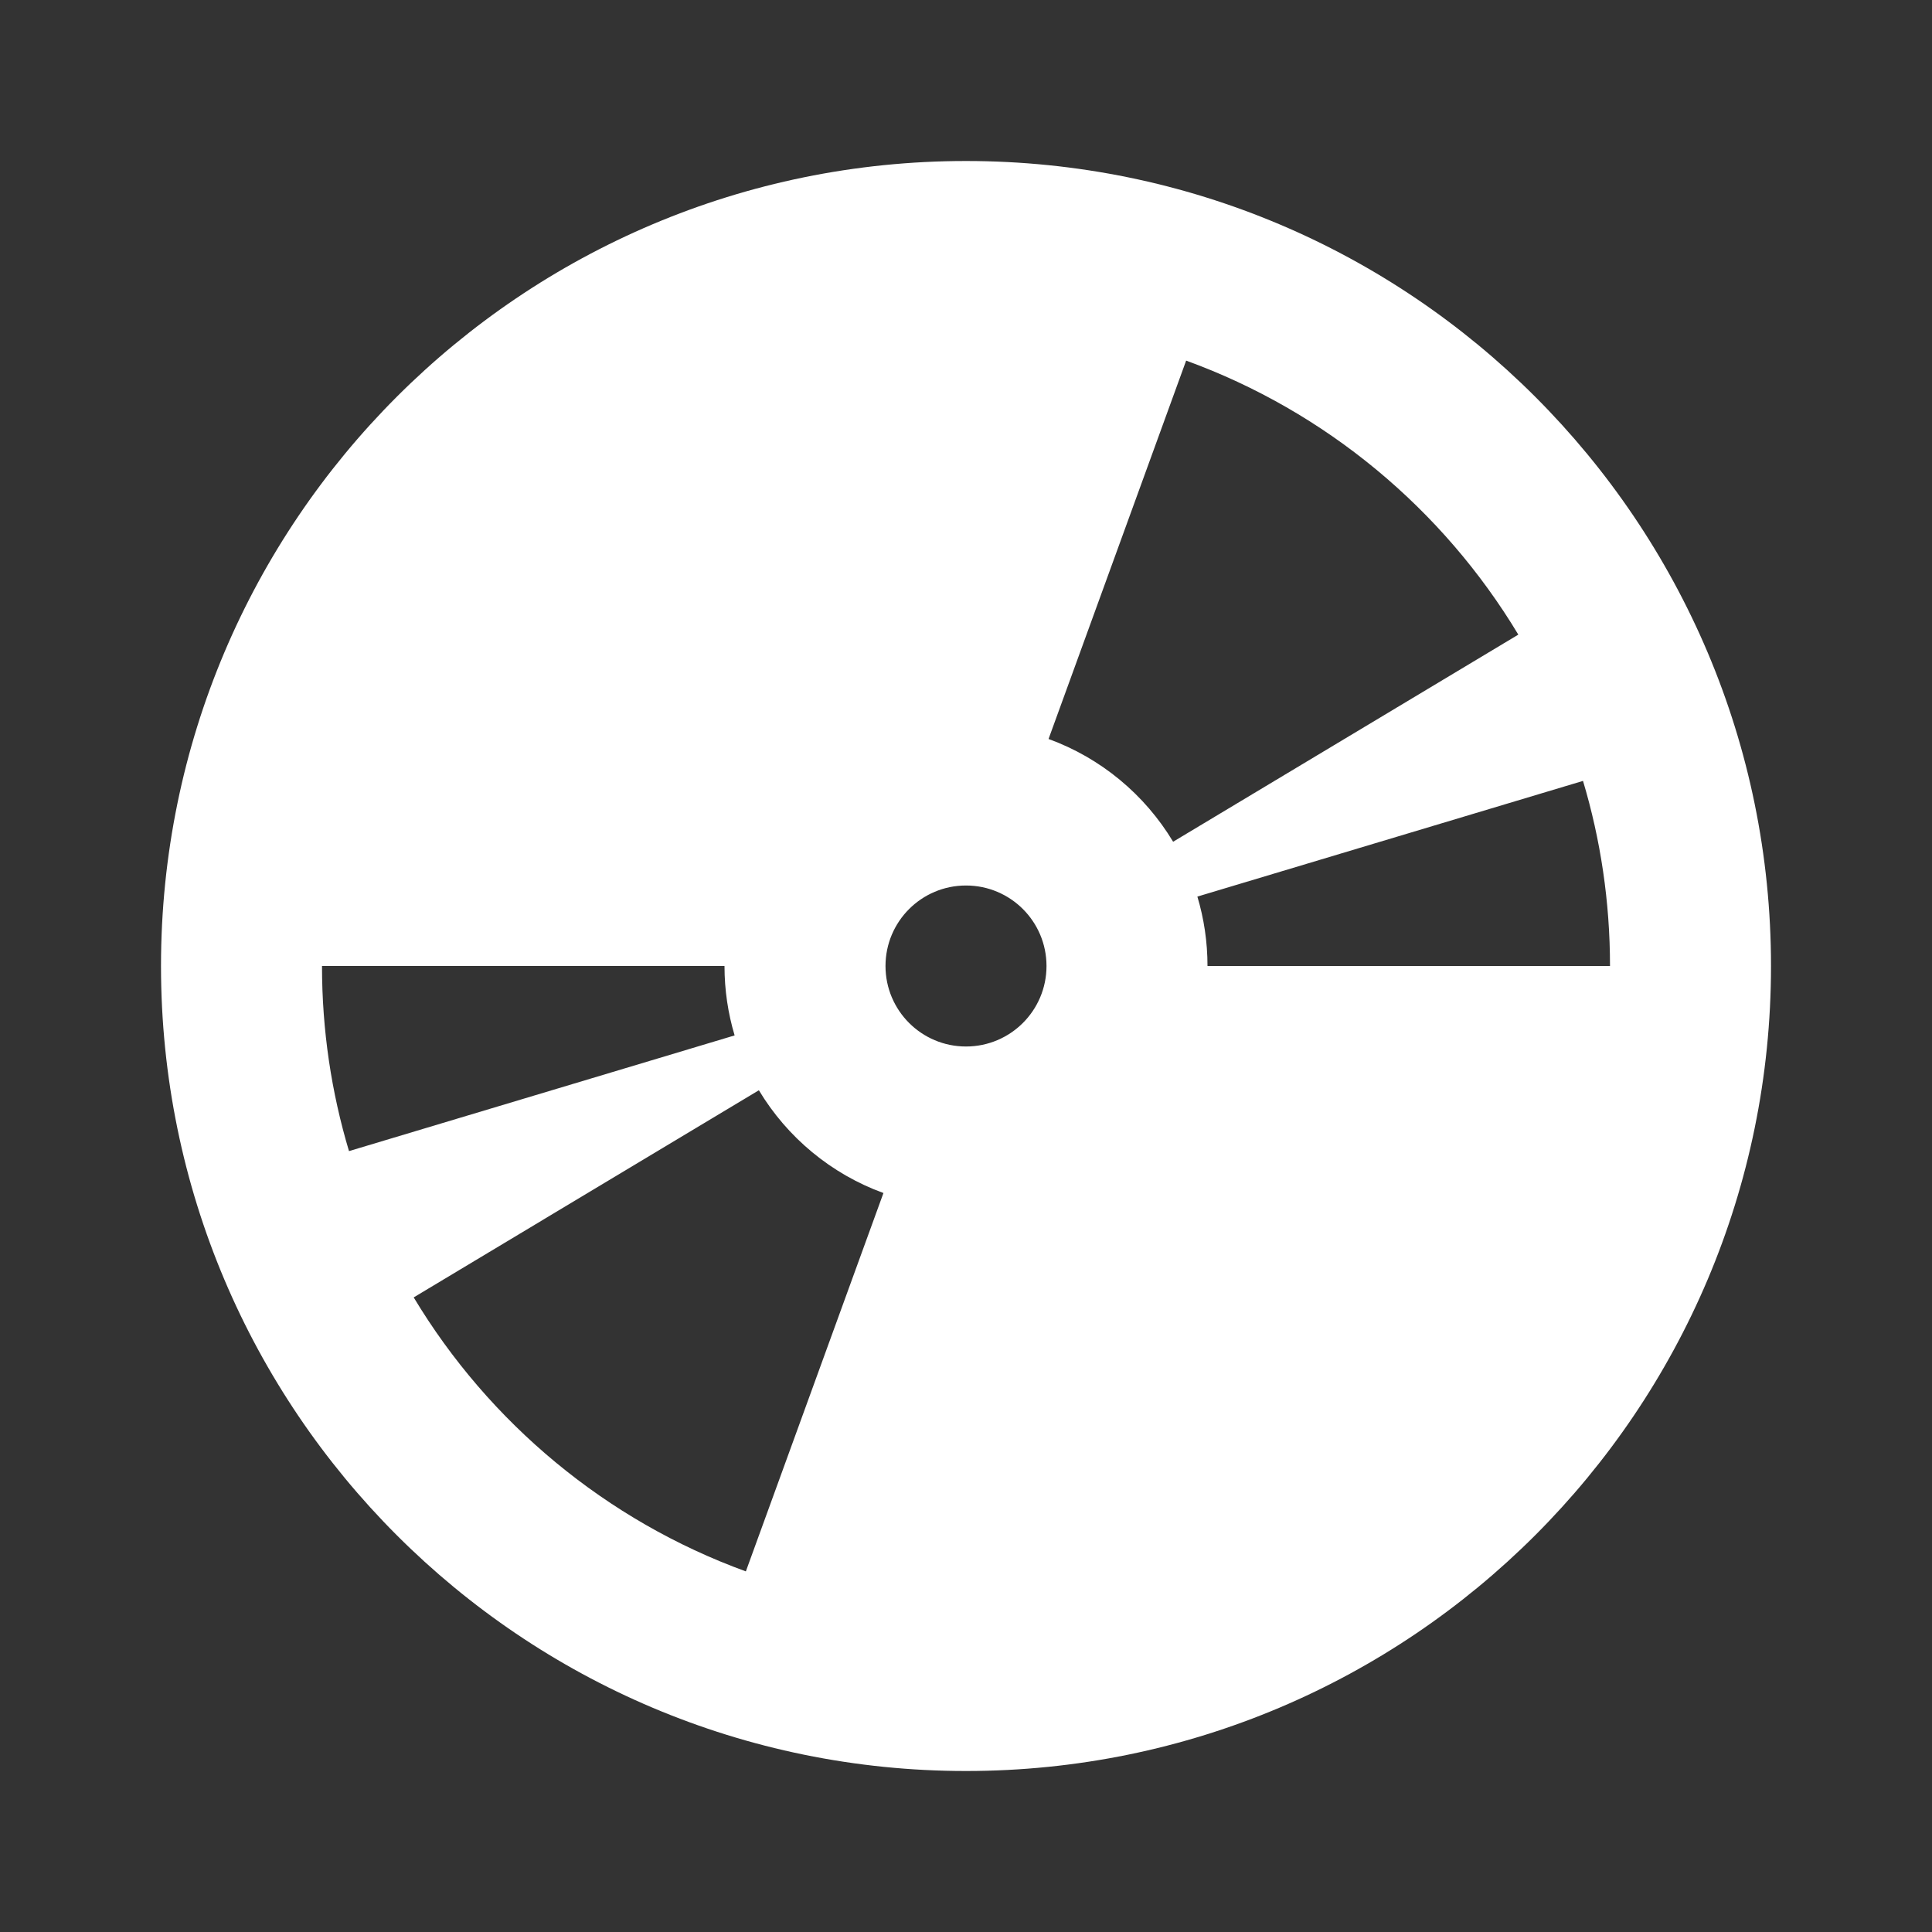 <?xml version="1.0" encoding="utf-8"?><!-- Uploaded to: SVG Repo, www.svgrepo.com, Generator: SVG Repo Mixer Tools -->
<svg fill="#fff" width="800px" height="800px" viewBox="0 0 512 512" xmlns="http://www.w3.org/2000/svg"><rect x="0" y="0" width="512" height="512" fill="#333333" stroke="none"/><path d="M213.333,3.55271368e-14 C331.154,3.55271368e-14 426.667,95.513 426.667,213.333 C426.667,331.154 331.154,426.667 213.333,426.667 C95.513,426.667 -1.42108547e-14,331.154 -1.42108547e-14,213.333 C-1.42108547e-14,95.513 95.513,3.55271368e-14 213.333,3.55271368e-14 Z M158.445,246.265 L66.966,301.154 C86.97,334.423 117.996,360.311 154.992,373.768 L191.455,273.496 C177.581,268.45 165.946,258.741 158.445,246.265 Z M149.333,213.332 L42.667,213.333 C42.667,230.384 45.167,246.851 49.821,262.387 L152.016,231.728 C150.271,225.902 149.333,219.727 149.333,213.333 L149.333,213.332 Z M213.333,192 C201.551,192 192,201.551 192,213.333 C192,225.115 201.551,234.667 213.333,234.667 C225.115,234.667 234.667,225.115 234.667,213.333 C234.667,201.551 225.115,192 213.333,192 Z M376.846,164.28 L274.65,194.938 C276.396,200.764 277.333,206.938 277.333,213.332 L384,213.333 C384,196.283 381.5,179.816 376.846,164.28 Z M271.674,52.898 L235.21,153.17 C249.084,158.216 260.719,167.924 268.221,180.4 L359.701,125.513 C339.696,92.244 308.67,66.355 271.674,52.898 Z" transform="translate(42.667 42.667)"/></svg>